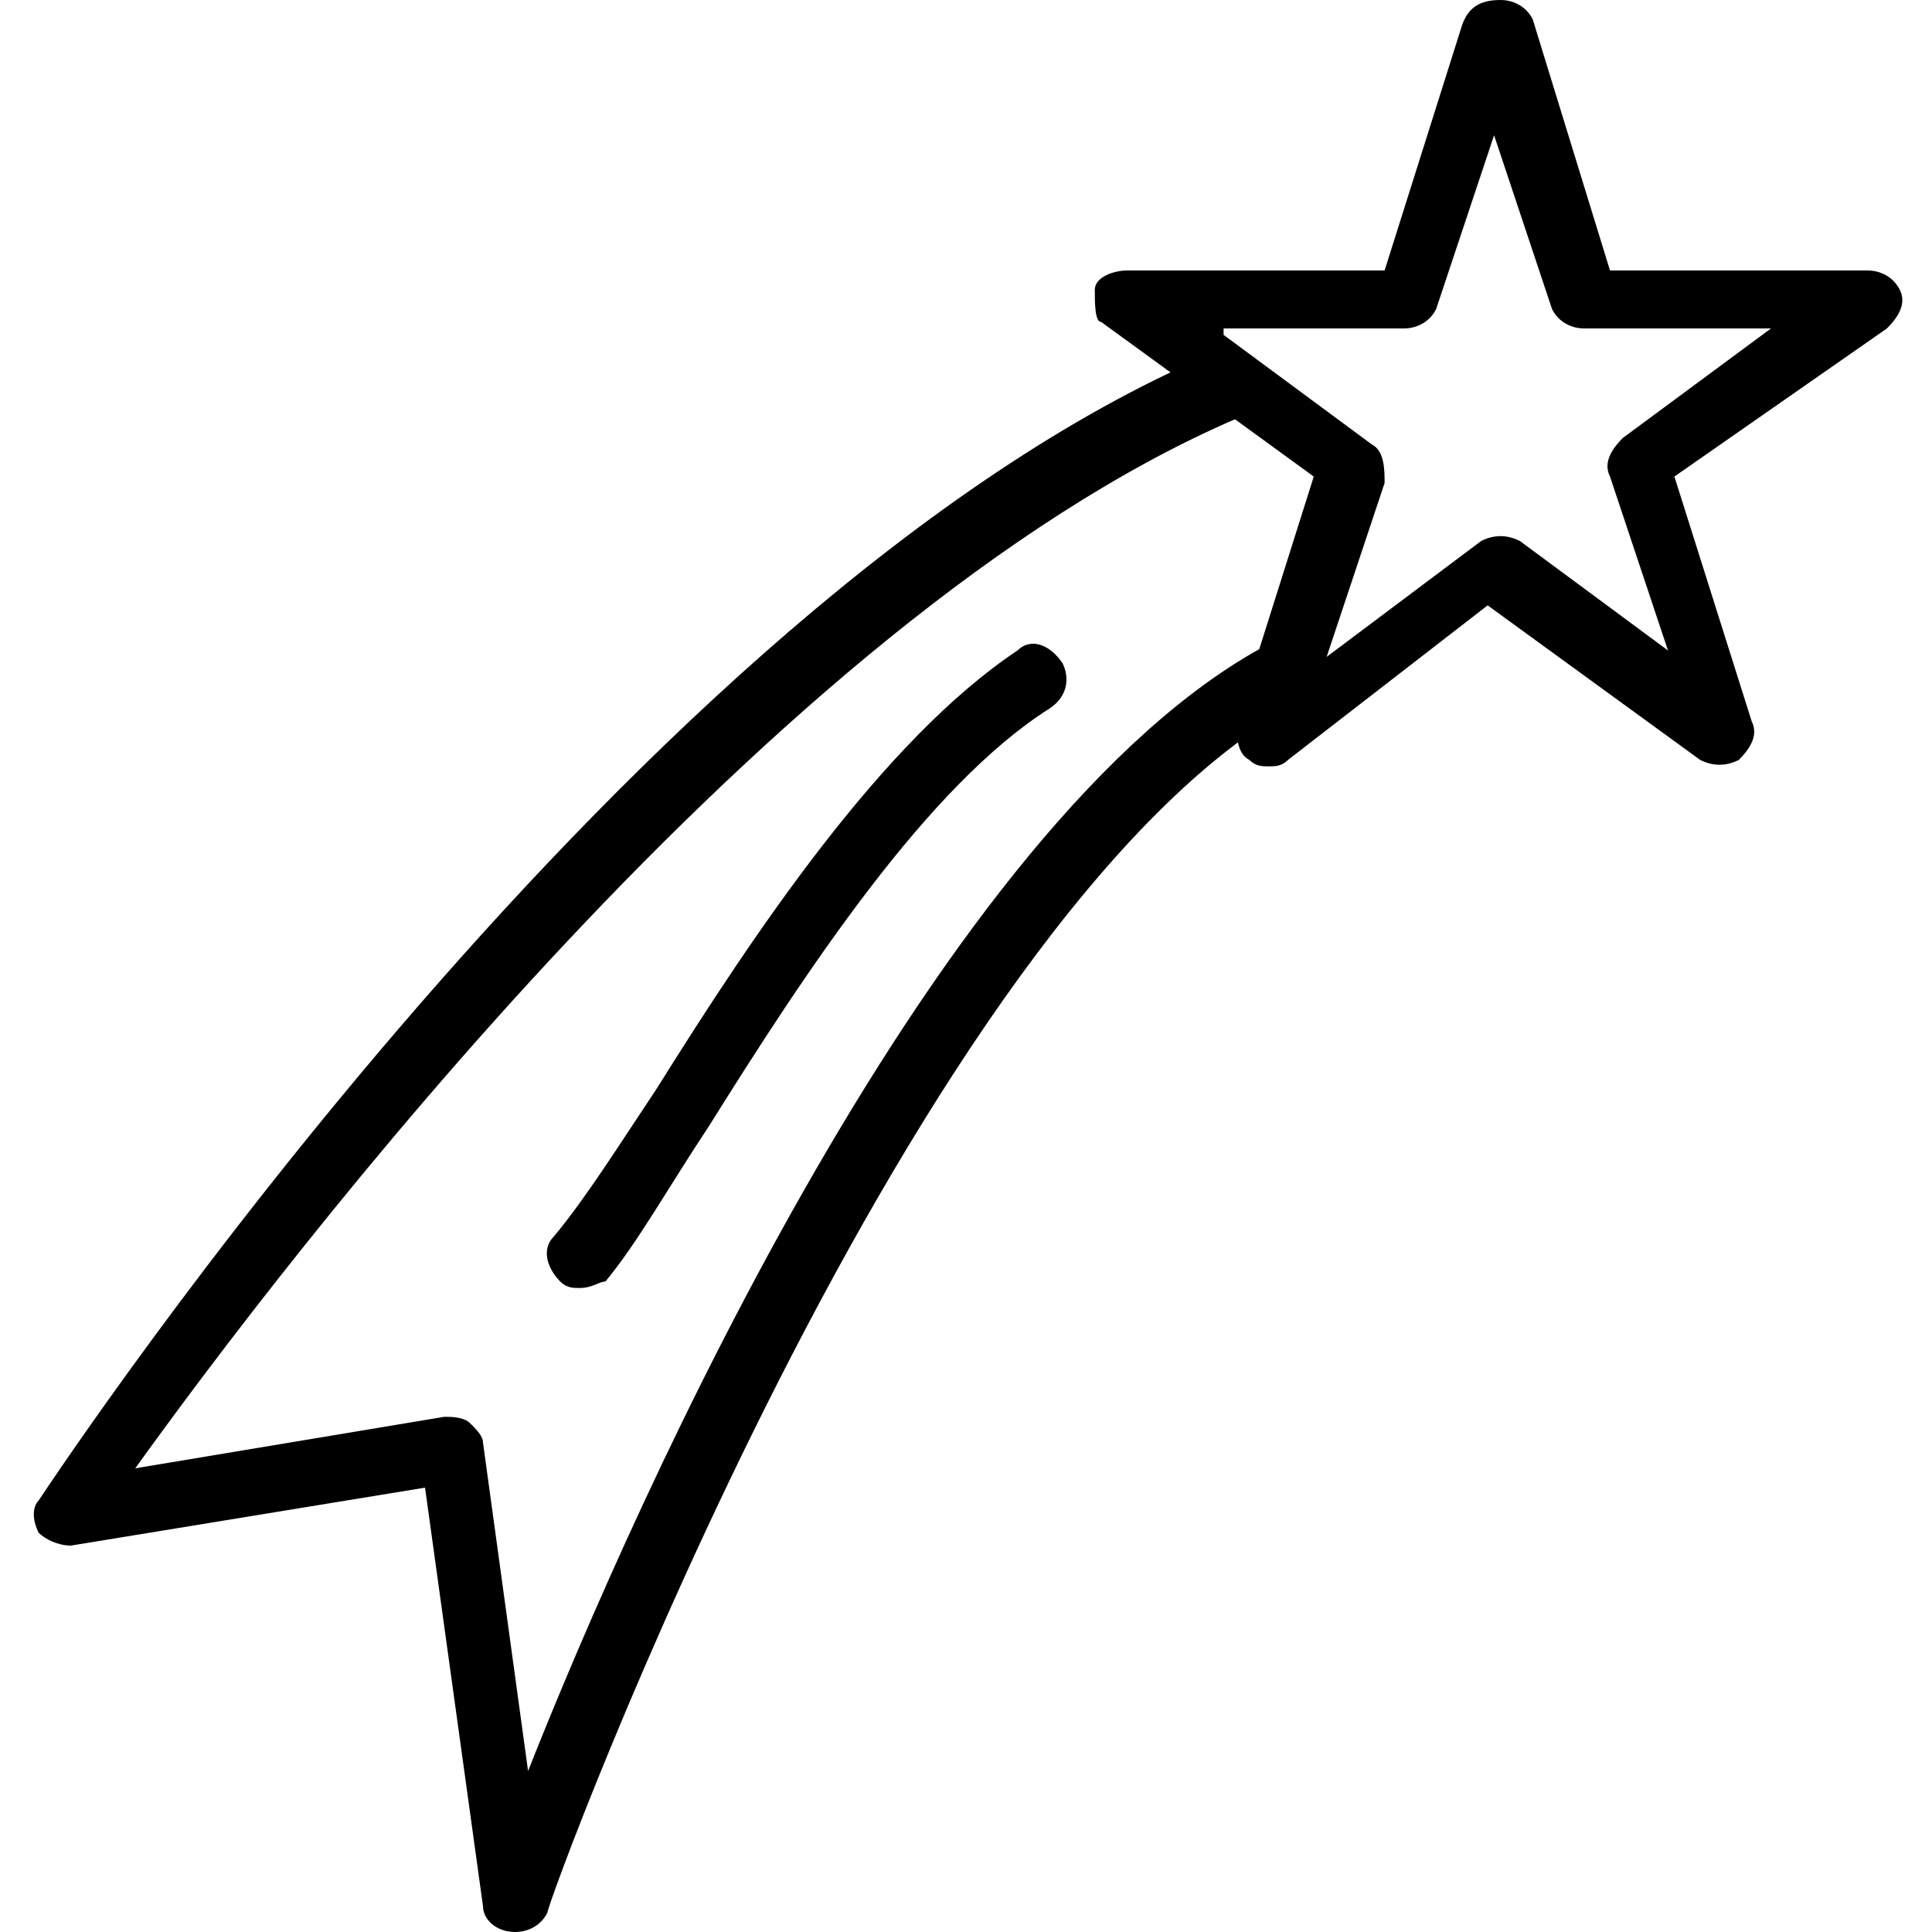 <?xml version="1.0" encoding="utf-8"?>
<!-- Generator: Adobe Illustrator 19.0.0, SVG Export Plug-In . SVG Version: 6.00 Build 0)  -->
<svg version="1.1" id="Layer_1" xmlns="http://www.w3.org/2000/svg" xmlns:xlink="http://www.w3.org/1999/xlink" x="0px" y="0px"
	 viewBox="0 0 30 30" style="enable-background:new 0 0 30 30;" xml:space="preserve">
<g>
	<g>
		<path d="M8,30C8,30,8,30,8,30c-0.3,0-0.5-0.2-0.5-0.4l-0.9-6.5L1.1,24c-0.2,0-0.4-0.1-0.5-0.2c-0.1-0.2-0.1-0.4,0-0.5
			C1,22.7,9.9,9.3,18.8,5.5c0.3-0.1,0.5,0,0.7,0.3c0.1,0.3,0,0.5-0.3,0.7C12,9.6,4.4,19.6,2.1,22.8L6.9,22c0.1,0,0.3,0,0.4,0.1
			s0.2,0.2,0.2,0.3l0.7,5.1c1.7-4.3,6.4-14.8,11.5-17.5c0.2-0.1,0.5,0,0.7,0.2c0.1,0.2,0,0.5-0.2,0.7C14.2,14.1,8.5,29.5,8.5,29.7
			C8.4,29.9,8.2,30,8,30z"/>
	</g>
	<g>
		<path d="M9,20c-0.1,0-0.2,0-0.3-0.1c-0.2-0.2-0.3-0.5-0.1-0.7c0.5-0.6,1-1.4,1.6-2.3c1.5-2.4,3.5-5.4,5.6-6.8
			c0.2-0.2,0.5-0.1,0.7,0.2c0.1,0.2,0.1,0.5-0.2,0.7c-1.9,1.2-3.8,4.1-5.3,6.5c-0.6,0.9-1.1,1.8-1.6,2.4C9.3,19.9,9.2,20,9,20z"/>
	</g>
	<g>
		<path d="M19.7,11.9c-0.1,0-0.2,0-0.3-0.1c-0.2-0.1-0.2-0.4-0.2-0.6l1.2-3.8l-3.3-2.4C17,5,17,4.7,17,4.5s0.3-0.3,0.5-0.3h4
			l1.2-3.8C22.8,0.1,23,0,23.3,0l0,0c0.2,0,0.4,0.1,0.5,0.3L25,4.2h4c0.2,0,0.4,0.1,0.5,0.3s0,0.4-0.2,0.6L26,7.4l1.2,3.8
			c0.1,0.2,0,0.4-0.2,0.6c-0.2,0.1-0.4,0.1-0.6,0l-3.3-2.4L20,11.8C19.9,11.9,19.8,11.9,19.7,11.9z M19,5.2l2.3,1.7
			c0.2,0.1,0.2,0.4,0.2,0.6l-0.9,2.7L23,8.4c0.2-0.1,0.4-0.1,0.6,0l2.3,1.7L25,7.4c-0.1-0.2,0-0.4,0.2-0.6l2.3-1.7h-2.9
			c-0.2,0-0.4-0.1-0.5-0.3l-0.9-2.7l-0.9,2.7c-0.1,0.2-0.3,0.3-0.5,0.3H19z"/>
	</g>
</g>
</svg>
